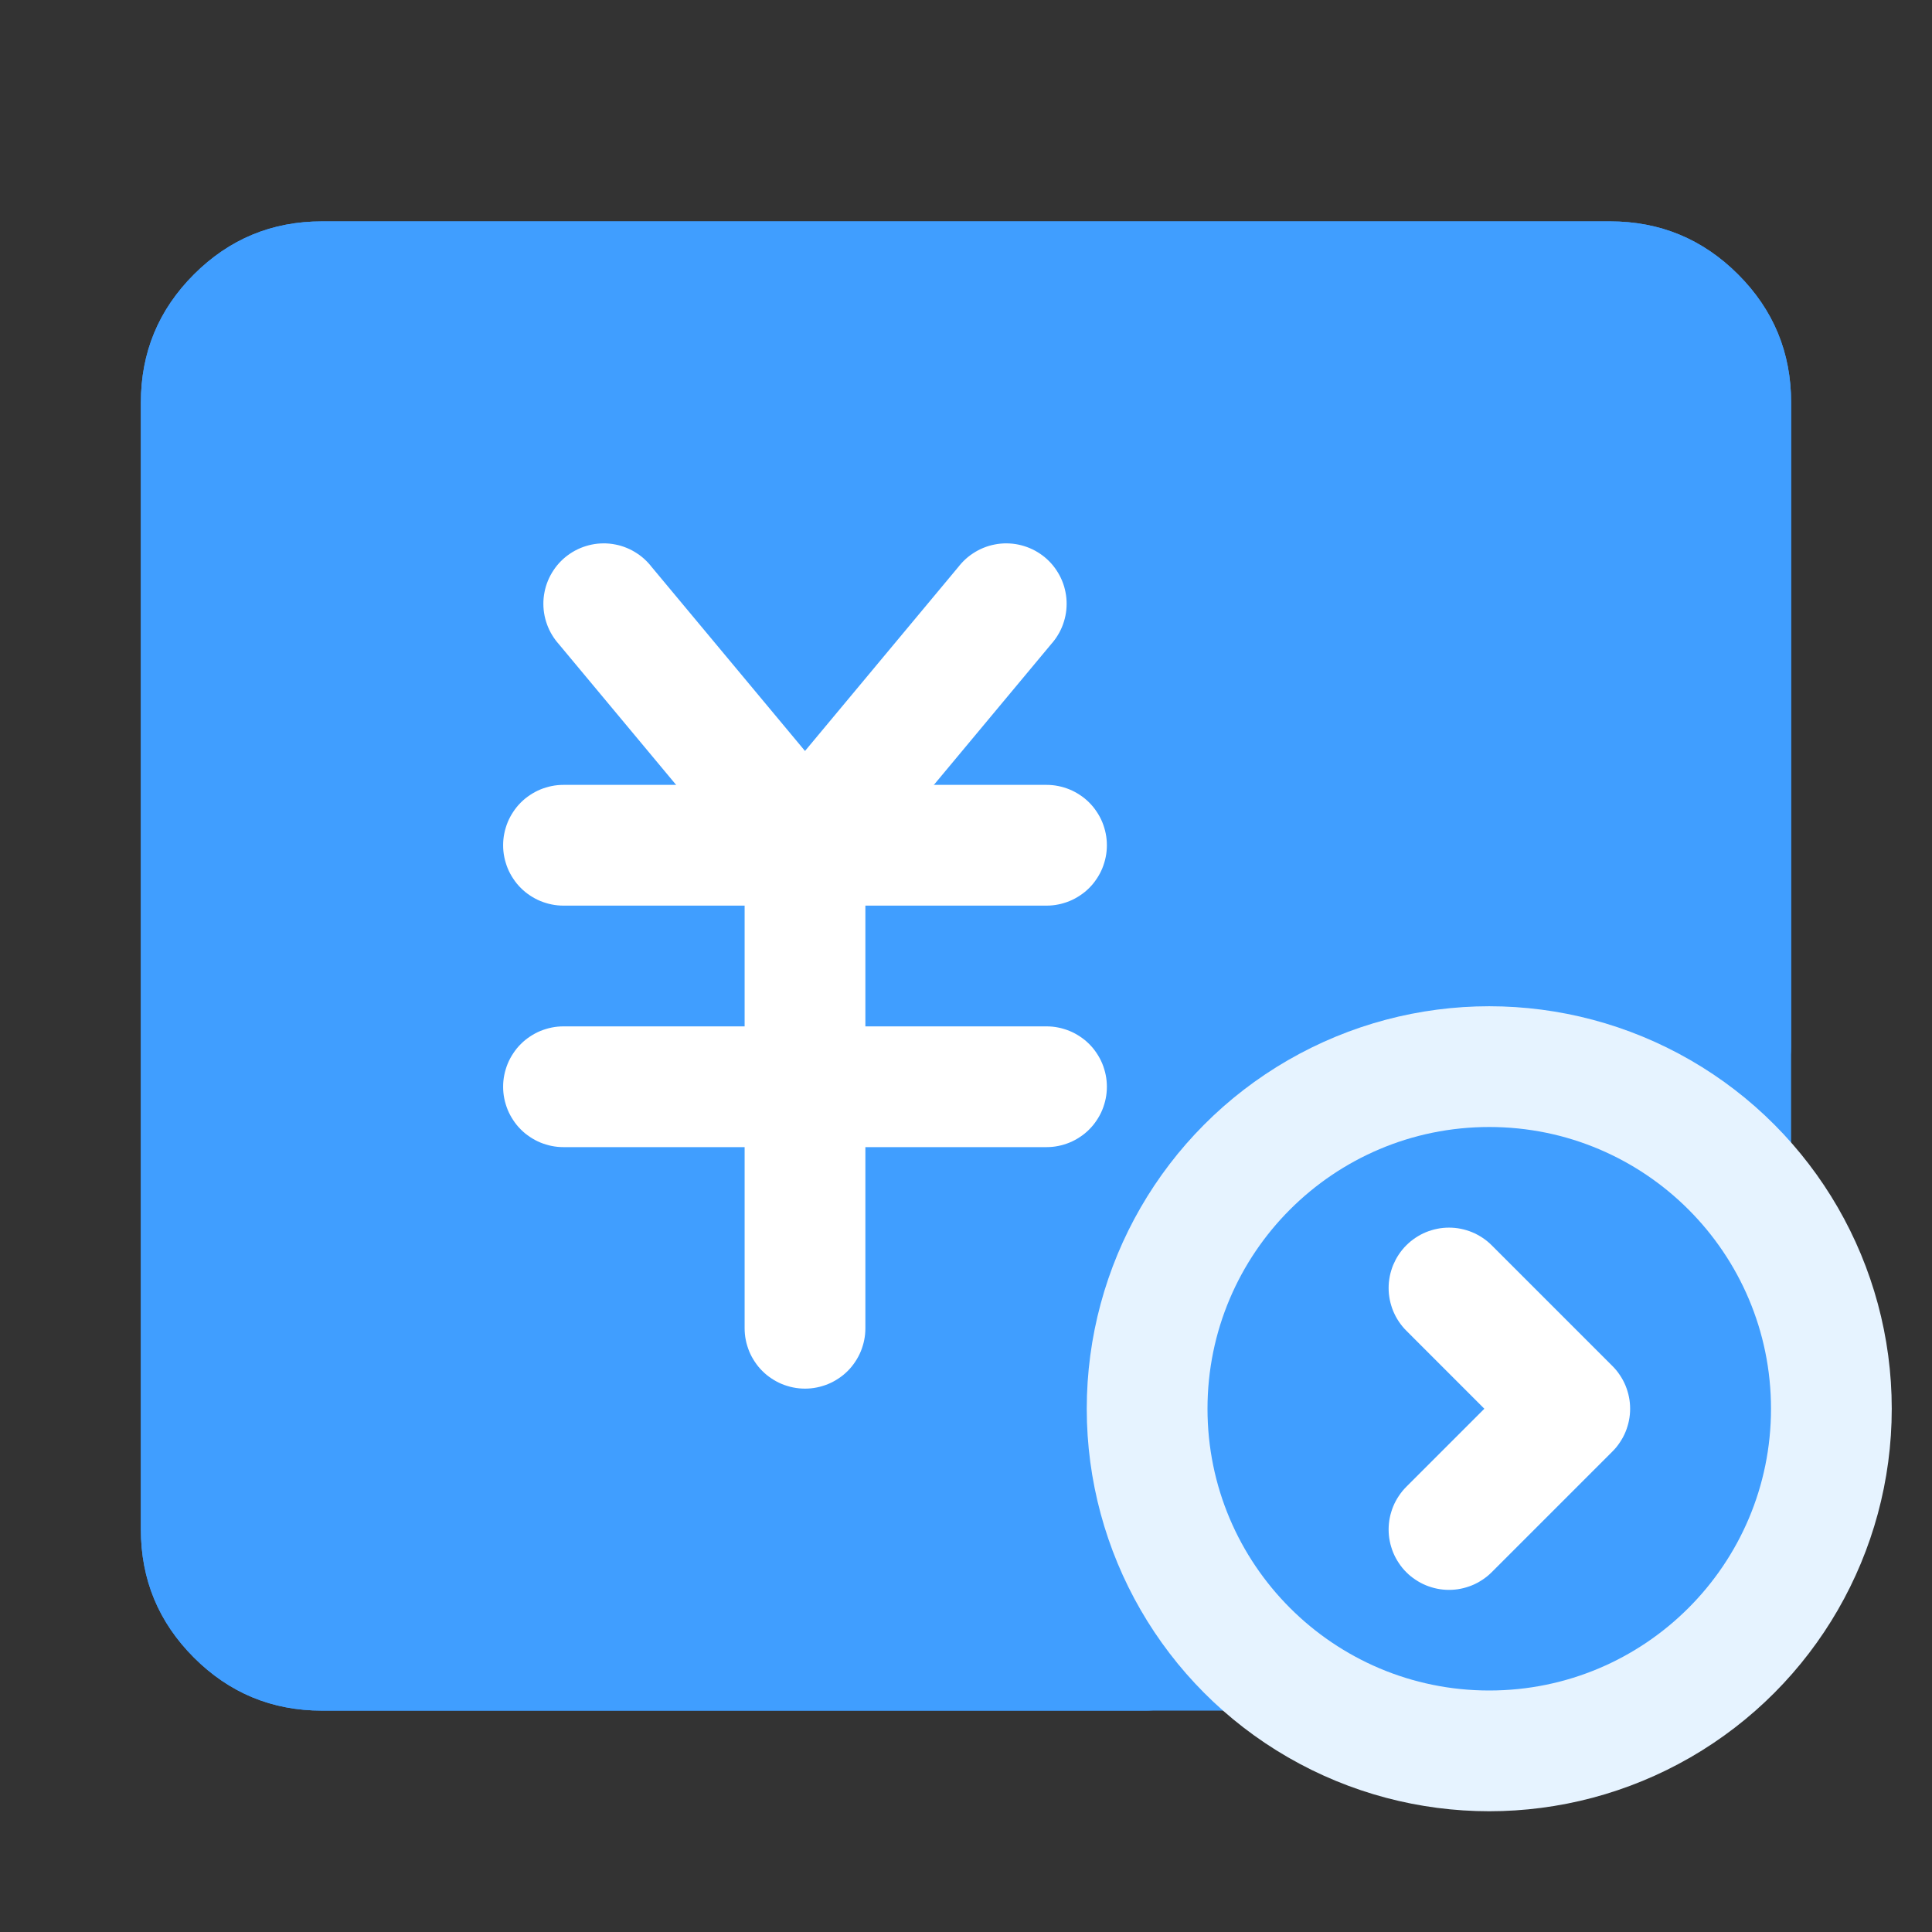 <svg xmlns="http://www.w3.org/2000/svg" xmlns:xlink="http://www.w3.org/1999/xlink" fill="none" version="1.1" width="48" height="48" viewBox="0 0 48 48"><rect x="0" y="0" width="48" height="48" fill="#333333" stroke="none"/><defs><clipPath id="master_svg0_617_31386"><rect x="0" y="0" width="48" height="48" rx="0"/></clipPath></defs><g clip-path="url(#master_svg0_617_31386)"><g><path d="M28.471,42.5L8,42.5Q6.136,42.5,4.818,41.182Q3.5,39.864,3.5,38L3.5,10Q3.5,8.136,4.818,6.818Q6.136,5.5,8,5.5L40,5.5Q41.864,5.5,43.182,6.818Q44.5,8.136,44.5,10L44.5,26Q44.5,26.074,44.493,26.147Q44.486,26.22,44.471,26.293Q44.457,26.365,44.435,26.435Q44.414,26.506,44.386,26.574Q44.358,26.642,44.323,26.707Q44.288,26.772,44.247,26.833Q44.206,26.895,44.16,26.952Q44.113,27.009,44.061,27.061Q44.009,27.113,43.952,27.16Q43.895,27.206,43.833,27.247Q43.772,27.288,43.707,27.323Q43.642,27.358,43.574,27.386Q43.506,27.414,43.435,27.435Q43.365,27.457,43.293,27.471Q43.22,27.486,43.147,27.493Q43.074,27.5,43,27.5Q42.926,27.5,42.853,27.493Q42.78,27.486,42.707,27.471Q42.635,27.457,42.565,27.435Q42.494,27.414,42.426,27.386Q42.358,27.358,42.293,27.323Q42.228,27.288,42.167,27.247Q42.105,27.206,42.048,27.16Q41.991,27.113,41.939,27.061Q41.887,27.009,41.84,26.952Q41.794,26.895,41.753,26.833Q41.712,26.772,41.677,26.707Q41.642,26.642,41.614,26.574Q41.586,26.506,41.565,26.435Q41.543,26.365,41.529,26.293Q41.514,26.22,41.507,26.147Q41.5,26.074,41.5,26L41.5,10Q41.5,9.379,41.061,8.939Q40.621,8.5,40,8.5L8,8.5Q7.379,8.5,6.939,8.939Q6.5,9.379,6.5,10L6.5,38Q6.5,38.621,6.939,39.061Q7.379,39.5,8,39.5L28.471,39.5Q28.544,39.5,28.618,39.507Q28.691,39.514,28.763,39.529Q28.835,39.543,28.906,39.565Q28.977,39.586,29.045,39.614Q29.113,39.642,29.178,39.677Q29.243,39.712,29.304,39.753Q29.365,39.794,29.422,39.84Q29.479,39.887,29.531,39.939Q29.583,39.991,29.63,40.048Q29.677,40.105,29.718,40.167Q29.759,40.228,29.794,40.293Q29.828,40.358,29.856,40.426Q29.885,40.494,29.906,40.565Q29.927,40.635,29.942,40.707Q29.956,40.78,29.963,40.853Q29.971,40.926,29.971,41Q29.971,41.074,29.963,41.147Q29.956,41.22,29.942,41.293Q29.927,41.365,29.906,41.435Q29.885,41.506,29.856,41.574Q29.828,41.642,29.794,41.707Q29.759,41.772,29.718,41.833Q29.677,41.895,29.63,41.952Q29.583,42.009,29.531,42.061Q29.479,42.113,29.422,42.16Q29.365,42.206,29.304,42.247Q29.243,42.288,29.178,42.323Q29.113,42.358,29.045,42.386Q28.977,42.414,28.906,42.435Q28.835,42.457,28.763,42.471Q28.691,42.486,28.618,42.493Q28.544,42.5,28.471,42.5ZM29.971,41Q29.971,41.074,29.963,41.147Q29.956,41.22,29.942,41.293Q29.927,41.365,29.906,41.435Q29.885,41.506,29.856,41.574Q29.828,41.642,29.794,41.707Q29.759,41.772,29.718,41.833Q29.677,41.895,29.63,41.952Q29.583,42.009,29.531,42.061Q29.479,42.113,29.422,42.16Q29.365,42.206,29.304,42.247Q29.243,42.288,29.178,42.323Q29.113,42.358,29.045,42.386Q28.977,42.414,28.906,42.435Q28.835,42.457,28.763,42.471Q28.691,42.486,28.618,42.493Q28.544,42.5,28.471,42.5Q28.397,42.5,28.324,42.493Q28.25,42.486,28.178,42.471Q28.106,42.457,28.035,42.435Q27.965,42.414,27.897,42.386Q27.828,42.358,27.764,42.323Q27.698,42.288,27.637,42.247Q27.576,42.206,27.519,42.16Q27.462,42.113,27.41,42.061Q27.358,42.009,27.311,41.952Q27.264,41.895,27.223,41.833Q27.183,41.772,27.148,41.707Q27.113,41.642,27.085,41.574Q27.057,41.506,27.035,41.435Q27.014,41.365,26.999,41.293Q26.985,41.22,26.978,41.147Q26.971,41.074,26.971,41Q26.971,40.926,26.978,40.853Q26.985,40.78,26.999,40.707Q27.014,40.635,27.035,40.565Q27.057,40.494,27.085,40.426Q27.113,40.358,27.148,40.293Q27.183,40.228,27.223,40.167Q27.264,40.105,27.311,40.048Q27.358,39.991,27.41,39.939Q27.462,39.887,27.519,39.84Q27.576,39.794,27.637,39.753Q27.698,39.712,27.764,39.677Q27.828,39.642,27.897,39.614Q27.965,39.586,28.035,39.565Q28.106,39.543,28.178,39.529Q28.25,39.514,28.324,39.507Q28.397,39.5,28.471,39.5Q28.544,39.5,28.618,39.507Q28.691,39.514,28.763,39.529Q28.835,39.543,28.906,39.565Q28.977,39.586,29.045,39.614Q29.113,39.642,29.178,39.677Q29.243,39.712,29.304,39.753Q29.365,39.794,29.422,39.84Q29.479,39.887,29.531,39.939Q29.583,39.991,29.63,40.048Q29.677,40.105,29.718,40.167Q29.759,40.228,29.794,40.293Q29.828,40.358,29.856,40.426Q29.885,40.494,29.906,40.565Q29.927,40.635,29.942,40.707Q29.956,40.78,29.963,40.853Q29.971,40.926,29.971,41ZM44.5,26Q44.5,26.074,44.493,26.147Q44.486,26.22,44.471,26.293Q44.457,26.365,44.435,26.435Q44.414,26.506,44.386,26.574Q44.358,26.642,44.323,26.707Q44.288,26.772,44.247,26.833Q44.206,26.895,44.16,26.952Q44.113,27.009,44.061,27.061Q44.009,27.113,43.952,27.16Q43.895,27.206,43.833,27.247Q43.772,27.288,43.707,27.323Q43.642,27.358,43.574,27.386Q43.506,27.414,43.435,27.435Q43.365,27.457,43.293,27.471Q43.22,27.486,43.147,27.493Q43.074,27.5,43,27.5Q42.926,27.5,42.853,27.493Q42.78,27.486,42.707,27.471Q42.635,27.457,42.565,27.435Q42.494,27.414,42.426,27.386Q42.358,27.358,42.293,27.323Q42.228,27.288,42.167,27.247Q42.105,27.206,42.048,27.16Q41.991,27.113,41.939,27.061Q41.887,27.009,41.84,26.952Q41.794,26.895,41.753,26.833Q41.712,26.772,41.677,26.707Q41.642,26.642,41.614,26.574Q41.586,26.506,41.565,26.435Q41.543,26.365,41.529,26.293Q41.514,26.22,41.507,26.147Q41.5,26.074,41.5,26Q41.5,25.926,41.507,25.853Q41.514,25.78,41.529,25.707Q41.543,25.635,41.565,25.565Q41.586,25.494,41.614,25.426Q41.642,25.358,41.677,25.293Q41.712,25.228,41.753,25.167Q41.794,25.105,41.84,25.048Q41.887,24.991,41.939,24.939Q41.991,24.887,42.048,24.84Q42.105,24.794,42.167,24.753Q42.228,24.712,42.293,24.677Q42.358,24.642,42.426,24.614Q42.494,24.586,42.565,24.565Q42.635,24.543,42.707,24.529Q42.78,24.514,42.853,24.507Q42.926,24.5,43,24.5Q43.074,24.5,43.147,24.507Q43.22,24.514,43.293,24.529Q43.365,24.543,43.435,24.565Q43.506,24.586,43.574,24.614Q43.642,24.642,43.707,24.677Q43.772,24.712,43.833,24.753Q43.895,24.794,43.952,24.84Q44.009,24.887,44.061,24.939Q44.113,24.991,44.16,25.048Q44.206,25.105,44.247,25.167Q44.288,25.228,44.323,25.293Q44.358,25.358,44.386,25.426Q44.414,25.494,44.435,25.565Q44.457,25.635,44.471,25.707Q44.486,25.78,44.493,25.853Q44.5,25.926,44.5,26Z" fill="#409EFF" fill-opacity="1"/></g><g><path d="M43,31L43,10C43,8.343,41.657,7,40,7L8,7C6.343,7,5,8.343,5,10L5,38C5,39.657,6.343,41,8,41L33.471,41" fill="#409EFF" fill-opacity="1"/><path d="M33.471,42.5L8,42.5Q6.136,42.5,4.818,41.182Q3.5,39.864,3.5,38L3.5,10Q3.5,8.136,4.818,6.818Q6.136,5.5,8,5.5L40,5.5Q41.864,5.5,43.182,6.818Q44.5,8.136,44.5,10L44.5,31Q44.5,31.074,44.493,31.147Q44.486,31.22,44.471,31.293Q44.457,31.365,44.435,31.435Q44.414,31.506,44.386,31.574Q44.358,31.642,44.323,31.707Q44.288,31.772,44.247,31.833Q44.206,31.895,44.16,31.952Q44.113,32.009,44.061,32.061Q44.009,32.113,43.952,32.16Q43.895,32.206,43.833,32.247Q43.772,32.288,43.707,32.323Q43.642,32.358,43.574,32.386Q43.506,32.414,43.435,32.435Q43.365,32.457,43.293,32.471Q43.22,32.486,43.147,32.493Q43.074,32.5,43,32.5Q42.926,32.5,42.853,32.493Q42.78,32.486,42.707,32.471Q42.635,32.457,42.565,32.435Q42.494,32.414,42.426,32.386Q42.358,32.358,42.293,32.323Q42.228,32.288,42.167,32.247Q42.105,32.206,42.048,32.16Q41.991,32.113,41.939,32.061Q41.887,32.009,41.84,31.952Q41.794,31.895,41.753,31.833Q41.712,31.772,41.677,31.707Q41.642,31.642,41.614,31.574Q41.586,31.506,41.565,31.435Q41.543,31.365,41.529,31.293Q41.514,31.22,41.507,31.147Q41.5,31.074,41.5,31L41.5,10Q41.5,9.379,41.061,8.939Q40.621,8.5,40,8.5L8,8.5Q7.379,8.5,6.939,8.939Q6.5,9.379,6.5,10L6.5,38Q6.5,38.621,6.939,39.061Q7.379,39.5,8,39.5L33.471,39.5Q33.544,39.5,33.618,39.507Q33.691,39.514,33.763,39.529Q33.835,39.543,33.906,39.565Q33.977,39.586,34.045,39.614Q34.113,39.642,34.178,39.677Q34.243,39.712,34.304,39.753Q34.365,39.794,34.422,39.84Q34.479,39.887,34.531,39.939Q34.583,39.991,34.63,40.048Q34.677,40.105,34.718,40.167Q34.759,40.228,34.794,40.293Q34.828,40.358,34.856,40.426Q34.885,40.494,34.906,40.565Q34.927,40.635,34.942,40.707Q34.956,40.78,34.963,40.853Q34.971,40.926,34.971,41Q34.971,41.074,34.963,41.147Q34.956,41.22,34.942,41.293Q34.927,41.365,34.906,41.435Q34.885,41.506,34.856,41.574Q34.828,41.642,34.794,41.707Q34.759,41.772,34.718,41.833Q34.677,41.895,34.63,41.952Q34.583,42.009,34.531,42.061Q34.479,42.113,34.422,42.16Q34.365,42.206,34.304,42.247Q34.243,42.288,34.178,42.323Q34.113,42.358,34.045,42.386Q33.977,42.414,33.906,42.435Q33.835,42.457,33.763,42.471Q33.691,42.486,33.618,42.493Q33.544,42.5,33.471,42.5ZM34.971,41Q34.971,41.074,34.963,41.147Q34.956,41.22,34.942,41.293Q34.927,41.365,34.906,41.435Q34.885,41.506,34.856,41.574Q34.828,41.642,34.794,41.707Q34.759,41.772,34.718,41.833Q34.677,41.895,34.63,41.952Q34.583,42.009,34.531,42.061Q34.479,42.113,34.422,42.16Q34.365,42.206,34.304,42.247Q34.243,42.288,34.178,42.323Q34.113,42.358,34.045,42.386Q33.977,42.414,33.906,42.435Q33.835,42.457,33.763,42.471Q33.691,42.486,33.618,42.493Q33.544,42.5,33.471,42.5Q33.397,42.5,33.324,42.493Q33.25,42.486,33.178,42.471Q33.106,42.457,33.035,42.435Q32.965,42.414,32.897,42.386Q32.828,42.358,32.764,42.323Q32.698,42.288,32.637,42.247Q32.576,42.206,32.519,42.16Q32.462,42.113,32.41,42.061Q32.358,42.009,32.311,41.952Q32.264,41.895,32.223,41.833Q32.183,41.772,32.148,41.707Q32.113,41.642,32.085,41.574Q32.057,41.506,32.035,41.435Q32.014,41.365,31.999,41.293Q31.985,41.22,31.978,41.147Q31.971,41.074,31.971,41Q31.971,40.926,31.978,40.853Q31.985,40.78,31.999,40.707Q32.014,40.635,32.035,40.565Q32.057,40.494,32.085,40.426Q32.113,40.358,32.148,40.293Q32.183,40.228,32.223,40.167Q32.264,40.105,32.311,40.048Q32.358,39.991,32.41,39.939Q32.462,39.887,32.519,39.84Q32.576,39.794,32.637,39.753Q32.698,39.712,32.764,39.677Q32.828,39.642,32.897,39.614Q32.965,39.586,33.035,39.565Q33.106,39.543,33.178,39.529Q33.25,39.514,33.324,39.507Q33.397,39.5,33.471,39.5Q33.544,39.5,33.618,39.507Q33.691,39.514,33.763,39.529Q33.835,39.543,33.906,39.565Q33.977,39.586,34.045,39.614Q34.113,39.642,34.178,39.677Q34.243,39.712,34.304,39.753Q34.365,39.794,34.422,39.84Q34.479,39.887,34.531,39.939Q34.583,39.991,34.63,40.048Q34.677,40.105,34.718,40.167Q34.759,40.228,34.794,40.293Q34.828,40.358,34.856,40.426Q34.885,40.494,34.906,40.565Q34.927,40.635,34.942,40.707Q34.956,40.78,34.963,40.853Q34.971,40.926,34.971,41ZM44.5,31Q44.5,31.074,44.493,31.147Q44.486,31.22,44.471,31.293Q44.457,31.365,44.435,31.435Q44.414,31.506,44.386,31.574Q44.358,31.642,44.323,31.707Q44.288,31.772,44.247,31.833Q44.206,31.895,44.16,31.952Q44.113,32.009,44.061,32.061Q44.009,32.113,43.952,32.16Q43.895,32.206,43.833,32.247Q43.772,32.288,43.707,32.323Q43.642,32.358,43.574,32.386Q43.506,32.414,43.435,32.435Q43.365,32.457,43.293,32.471Q43.22,32.486,43.147,32.493Q43.074,32.5,43,32.5Q42.926,32.5,42.853,32.493Q42.78,32.486,42.707,32.471Q42.635,32.457,42.565,32.435Q42.494,32.414,42.426,32.386Q42.358,32.358,42.293,32.323Q42.228,32.288,42.167,32.247Q42.105,32.206,42.048,32.16Q41.991,32.113,41.939,32.061Q41.887,32.009,41.84,31.952Q41.794,31.895,41.753,31.833Q41.712,31.772,41.677,31.707Q41.642,31.642,41.614,31.574Q41.586,31.506,41.565,31.435Q41.543,31.365,41.529,31.293Q41.514,31.22,41.507,31.147Q41.5,31.074,41.5,31Q41.5,30.926,41.507,30.853Q41.514,30.78,41.529,30.707Q41.543,30.635,41.565,30.565Q41.586,30.494,41.614,30.426Q41.642,30.358,41.677,30.293Q41.712,30.228,41.753,30.167Q41.794,30.105,41.84,30.048Q41.887,29.991,41.939,29.939Q41.991,29.887,42.048,29.84Q42.105,29.794,42.167,29.753Q42.228,29.712,42.293,29.677Q42.358,29.642,42.426,29.614Q42.494,29.586,42.565,29.565Q42.635,29.543,42.707,29.529Q42.78,29.514,42.853,29.507Q42.926,29.5,43,29.5Q43.074,29.5,43.147,29.507Q43.22,29.514,43.293,29.529Q43.365,29.543,43.435,29.565Q43.506,29.586,43.574,29.614Q43.642,29.642,43.707,29.677Q43.772,29.712,43.833,29.753Q43.895,29.794,43.952,29.84Q44.009,29.887,44.061,29.939Q44.113,29.991,44.16,30.048Q44.206,30.105,44.247,30.167Q44.288,30.228,44.323,30.293Q44.358,30.358,44.386,30.426Q44.414,30.494,44.435,30.565Q44.457,30.635,44.471,30.707Q44.486,30.78,44.493,30.853Q44.5,30.926,44.5,31Z" fill="#409EFF" fill-opacity="1"/></g><g><path d="M26.152,15.96L21.152,21.96Q21.105,22.017,21.053,22.069Q21,22.12,20.943,22.167Q20.886,22.213,20.824,22.253Q20.762,22.294,20.697,22.328Q20.632,22.362,20.564,22.39Q20.495,22.418,20.425,22.439Q20.354,22.459,20.282,22.473Q20.209,22.487,20.136,22.494Q20.062,22.501,19.989,22.5Q19.915,22.499,19.842,22.492Q19.768,22.484,19.696,22.469Q19.624,22.454,19.554,22.432Q19.483,22.41,19.416,22.381Q19.348,22.353,19.283,22.318Q19.218,22.282,19.157,22.241Q19.096,22.2,19.04,22.152Q18.935,22.065,18.848,21.96L13.848,15.96Q13.8,15.904,13.759,15.843Q13.718,15.782,13.682,15.717Q13.647,15.652,13.619,15.584Q13.59,15.517,13.568,15.446Q13.546,15.376,13.531,15.304Q13.516,15.232,13.508,15.158Q13.501,15.085,13.5,15.011Q13.499,14.938,13.506,14.864Q13.513,14.791,13.527,14.718Q13.54,14.646,13.561,14.575Q13.582,14.505,13.61,14.436Q13.638,14.368,13.672,14.303Q13.706,14.238,13.747,14.176Q13.787,14.114,13.833,14.057Q13.88,14,13.931,13.947Q13.983,13.895,14.04,13.848Q14.096,13.8,14.157,13.759Q14.218,13.718,14.283,13.682Q14.348,13.647,14.416,13.619Q14.483,13.59,14.554,13.568Q14.624,13.546,14.696,13.531Q14.768,13.516,14.842,13.508Q14.915,13.501,14.989,13.5Q15.062,13.499,15.136,13.506Q15.209,13.513,15.282,13.527Q15.354,13.54,15.425,13.561Q15.495,13.582,15.564,13.61Q15.632,13.638,15.697,13.672Q15.762,13.706,15.824,13.747Q15.886,13.787,15.943,13.833Q16,13.88,16.053,13.931Q16.105,13.983,16.152,14.04L21.152,20.04L20,21L18.848,20.04L23.848,14.04Q23.895,13.983,23.947,13.931Q24,13.88,24.057,13.833Q24.114,13.787,24.176,13.747Q24.238,13.706,24.303,13.672Q24.368,13.638,24.436,13.61Q24.505,13.582,24.575,13.561Q24.646,13.54,24.718,13.527Q24.791,13.513,24.864,13.506Q24.938,13.499,25.011,13.5Q25.085,13.501,25.158,13.508Q25.232,13.516,25.304,13.531Q25.376,13.546,25.446,13.568Q25.517,13.59,25.584,13.619Q25.652,13.647,25.717,13.682Q25.782,13.718,25.843,13.759Q25.904,13.8,25.96,13.848Q26.017,13.895,26.069,13.947Q26.12,14,26.167,14.057Q26.213,14.114,26.253,14.176Q26.294,14.238,26.328,14.303Q26.362,14.368,26.39,14.436Q26.418,14.505,26.439,14.575Q26.459,14.646,26.473,14.718Q26.487,14.791,26.494,14.864Q26.501,14.938,26.5,15.011Q26.499,15.085,26.492,15.158Q26.484,15.232,26.469,15.304Q26.454,15.376,26.432,15.446Q26.41,15.517,26.382,15.584Q26.353,15.652,26.318,15.717Q26.282,15.782,26.241,15.843Q26.2,15.904,26.152,15.96ZM26.5,15Q26.5,15.074,26.493,15.147Q26.486,15.22,26.471,15.293Q26.457,15.365,26.435,15.435Q26.414,15.506,26.386,15.574Q26.358,15.642,26.323,15.707Q26.288,15.772,26.247,15.833Q26.206,15.895,26.16,15.952Q26.113,16.009,26.061,16.061Q26.009,16.113,25.952,16.16Q25.895,16.206,25.833,16.247Q25.772,16.288,25.707,16.323Q25.642,16.358,25.574,16.386Q25.506,16.414,25.435,16.435Q25.365,16.457,25.293,16.471Q25.22,16.486,25.147,16.493Q25.074,16.5,25,16.5Q24.926,16.5,24.853,16.493Q24.78,16.486,24.707,16.471Q24.635,16.457,24.565,16.435Q24.494,16.414,24.426,16.386Q24.358,16.358,24.293,16.323Q24.228,16.288,24.167,16.247Q24.105,16.206,24.048,16.16Q23.991,16.113,23.939,16.061Q23.887,16.009,23.84,15.952Q23.794,15.895,23.753,15.833Q23.712,15.772,23.677,15.707Q23.642,15.642,23.614,15.574Q23.586,15.506,23.565,15.435Q23.543,15.365,23.529,15.293Q23.514,15.22,23.507,15.147Q23.5,15.074,23.5,15Q23.5,14.926,23.507,14.853Q23.514,14.78,23.529,14.707Q23.543,14.635,23.565,14.565Q23.586,14.494,23.614,14.426Q23.642,14.358,23.677,14.293Q23.712,14.228,23.753,14.167Q23.794,14.105,23.84,14.048Q23.887,13.991,23.939,13.939Q23.991,13.887,24.048,13.84Q24.105,13.794,24.167,13.753Q24.228,13.712,24.293,13.677Q24.358,13.642,24.426,13.614Q24.494,13.586,24.565,13.565Q24.635,13.543,24.707,13.529Q24.78,13.514,24.853,13.507Q24.926,13.5,25,13.5Q25.074,13.5,25.147,13.507Q25.22,13.514,25.293,13.529Q25.365,13.543,25.435,13.565Q25.506,13.586,25.574,13.614Q25.642,13.642,25.707,13.677Q25.772,13.712,25.833,13.753Q25.895,13.794,25.952,13.84Q26.009,13.887,26.061,13.939Q26.113,13.991,26.16,14.048Q26.206,14.105,26.247,14.167Q26.288,14.228,26.323,14.293Q26.358,14.358,26.386,14.426Q26.414,14.494,26.435,14.565Q26.457,14.635,26.471,14.707Q26.486,14.78,26.493,14.853Q26.5,14.926,26.5,15ZM16.5,15Q16.5,15.074,16.493,15.147Q16.486,15.22,16.471,15.293Q16.457,15.365,16.435,15.435Q16.414,15.506,16.386,15.574Q16.358,15.642,16.323,15.707Q16.288,15.772,16.247,15.833Q16.206,15.895,16.16,15.952Q16.113,16.009,16.061,16.061Q16.009,16.113,15.952,16.16Q15.895,16.206,15.833,16.247Q15.772,16.288,15.707,16.323Q15.642,16.358,15.574,16.386Q15.506,16.414,15.435,16.435Q15.365,16.457,15.293,16.471Q15.22,16.486,15.147,16.493Q15.074,16.5,15,16.5Q14.926,16.5,14.853,16.493Q14.78,16.486,14.707,16.471Q14.635,16.457,14.565,16.435Q14.494,16.414,14.426,16.386Q14.358,16.358,14.293,16.323Q14.228,16.288,14.167,16.247Q14.105,16.206,14.048,16.16Q13.991,16.113,13.939,16.061Q13.887,16.009,13.84,15.952Q13.794,15.895,13.753,15.833Q13.712,15.772,13.677,15.707Q13.642,15.642,13.614,15.574Q13.586,15.506,13.565,15.435Q13.543,15.365,13.529,15.293Q13.514,15.22,13.507,15.147Q13.5,15.074,13.5,15Q13.5,14.926,13.507,14.853Q13.514,14.78,13.529,14.707Q13.543,14.635,13.565,14.565Q13.586,14.494,13.614,14.426Q13.642,14.358,13.677,14.293Q13.712,14.228,13.753,14.167Q13.794,14.105,13.84,14.048Q13.887,13.991,13.939,13.939Q13.991,13.887,14.048,13.84Q14.105,13.794,14.167,13.753Q14.228,13.712,14.293,13.677Q14.358,13.642,14.426,13.614Q14.494,13.586,14.565,13.565Q14.635,13.543,14.707,13.529Q14.78,13.514,14.853,13.507Q14.926,13.5,15,13.5Q15.074,13.5,15.147,13.507Q15.22,13.514,15.293,13.529Q15.365,13.543,15.435,13.565Q15.506,13.586,15.574,13.614Q15.642,13.642,15.707,13.677Q15.772,13.712,15.833,13.753Q15.895,13.794,15.952,13.84Q16.009,13.887,16.061,13.939Q16.113,13.991,16.16,14.048Q16.206,14.105,16.247,14.167Q16.288,14.228,16.323,14.293Q16.358,14.358,16.386,14.426Q16.414,14.494,16.435,14.565Q16.457,14.635,16.471,14.707Q16.486,14.78,16.493,14.853Q16.5,14.926,16.5,15Z" fill="#FFFFFF" fill-opacity="1"/></g><g><path d="M26,28.5L14,28.5Q13.926,28.5,13.853,28.493Q13.78,28.486,13.707,28.471Q13.635,28.457,13.565,28.435Q13.494,28.414,13.426,28.386Q13.358,28.358,13.293,28.323Q13.228,28.288,13.167,28.247Q13.105,28.206,13.048,28.16Q12.991,28.113,12.939,28.061Q12.887,28.009,12.84,27.952Q12.794,27.895,12.753,27.833Q12.712,27.772,12.677,27.707Q12.642,27.642,12.614,27.574Q12.586,27.506,12.565,27.435Q12.543,27.365,12.529,27.293Q12.514,27.22,12.507,27.147Q12.5,27.074,12.5,27Q12.5,26.926,12.507,26.853Q12.514,26.78,12.529,26.707Q12.543,26.635,12.565,26.565Q12.586,26.494,12.614,26.426Q12.642,26.358,12.677,26.293Q12.712,26.228,12.753,26.167Q12.794,26.105,12.84,26.048Q12.887,25.991,12.939,25.939Q12.991,25.887,13.048,25.84Q13.105,25.794,13.167,25.753Q13.228,25.712,13.293,25.677Q13.358,25.642,13.426,25.614Q13.494,25.586,13.565,25.565Q13.635,25.543,13.707,25.529Q13.78,25.514,13.853,25.507Q13.926,25.5,14,25.5L26,25.5Q26.074,25.5,26.147,25.507Q26.22,25.514,26.293,25.529Q26.365,25.543,26.435,25.565Q26.506,25.586,26.574,25.614Q26.642,25.642,26.707,25.677Q26.772,25.712,26.833,25.753Q26.895,25.794,26.952,25.84Q27.009,25.887,27.061,25.939Q27.113,25.991,27.16,26.048Q27.206,26.105,27.247,26.167Q27.288,26.228,27.323,26.293Q27.358,26.358,27.386,26.426Q27.414,26.494,27.435,26.565Q27.457,26.635,27.471,26.707Q27.486,26.78,27.493,26.853Q27.5,26.926,27.5,27Q27.5,27.074,27.493,27.147Q27.486,27.22,27.471,27.293Q27.457,27.365,27.435,27.435Q27.414,27.506,27.386,27.574Q27.358,27.642,27.323,27.707Q27.288,27.772,27.247,27.833Q27.206,27.895,27.16,27.952Q27.113,28.009,27.061,28.061Q27.009,28.113,26.952,28.16Q26.895,28.206,26.833,28.247Q26.772,28.288,26.707,28.323Q26.642,28.358,26.574,28.386Q26.506,28.414,26.435,28.435Q26.365,28.457,26.293,28.471Q26.22,28.486,26.147,28.493Q26.074,28.5,26,28.5ZM27.5,27Q27.5,27.074,27.493,27.147Q27.486,27.22,27.471,27.293Q27.457,27.365,27.435,27.435Q27.414,27.506,27.386,27.574Q27.358,27.642,27.323,27.707Q27.288,27.772,27.247,27.833Q27.206,27.895,27.16,27.952Q27.113,28.009,27.061,28.061Q27.009,28.113,26.952,28.16Q26.895,28.206,26.833,28.247Q26.772,28.288,26.707,28.323Q26.642,28.358,26.574,28.386Q26.506,28.414,26.435,28.435Q26.365,28.457,26.293,28.471Q26.22,28.486,26.147,28.493Q26.074,28.5,26,28.5Q25.926,28.5,25.853,28.493Q25.78,28.486,25.707,28.471Q25.635,28.457,25.565,28.435Q25.494,28.414,25.426,28.386Q25.358,28.358,25.293,28.323Q25.228,28.288,25.167,28.247Q25.105,28.206,25.048,28.16Q24.991,28.113,24.939,28.061Q24.887,28.009,24.84,27.952Q24.794,27.895,24.753,27.833Q24.712,27.772,24.677,27.707Q24.642,27.642,24.614,27.574Q24.586,27.506,24.565,27.435Q24.543,27.365,24.529,27.293Q24.514,27.22,24.507,27.147Q24.5,27.074,24.5,27Q24.5,26.926,24.507,26.853Q24.514,26.78,24.529,26.707Q24.543,26.635,24.565,26.565Q24.586,26.494,24.614,26.426Q24.642,26.358,24.677,26.293Q24.712,26.228,24.753,26.167Q24.794,26.105,24.84,26.048Q24.887,25.991,24.939,25.939Q24.991,25.887,25.048,25.84Q25.105,25.794,25.167,25.753Q25.228,25.712,25.293,25.677Q25.358,25.642,25.426,25.614Q25.494,25.586,25.565,25.565Q25.635,25.543,25.707,25.529Q25.78,25.514,25.853,25.507Q25.926,25.5,26,25.5Q26.074,25.5,26.147,25.507Q26.22,25.514,26.293,25.529Q26.365,25.543,26.435,25.565Q26.506,25.586,26.574,25.614Q26.642,25.642,26.707,25.677Q26.772,25.712,26.833,25.753Q26.895,25.794,26.952,25.84Q27.009,25.887,27.061,25.939Q27.113,25.991,27.16,26.048Q27.206,26.105,27.247,26.167Q27.288,26.228,27.323,26.293Q27.358,26.358,27.386,26.426Q27.414,26.494,27.435,26.565Q27.457,26.635,27.471,26.707Q27.486,26.78,27.493,26.853Q27.5,26.926,27.5,27ZM15.5,27Q15.5,27.074,15.493,27.147Q15.486,27.22,15.471,27.293Q15.457,27.365,15.435,27.435Q15.414,27.506,15.386,27.574Q15.358,27.642,15.323,27.707Q15.288,27.772,15.247,27.833Q15.206,27.895,15.16,27.952Q15.113,28.009,15.061,28.061Q15.009,28.113,14.952,28.16Q14.895,28.206,14.833,28.247Q14.772,28.288,14.707,28.323Q14.642,28.358,14.574,28.386Q14.506,28.414,14.435,28.435Q14.365,28.457,14.293,28.471Q14.22,28.486,14.147,28.493Q14.074,28.5,14,28.5Q13.926,28.5,13.853,28.493Q13.78,28.486,13.707,28.471Q13.635,28.457,13.565,28.435Q13.494,28.414,13.426,28.386Q13.358,28.358,13.293,28.323Q13.228,28.288,13.167,28.247Q13.105,28.206,13.048,28.16Q12.991,28.113,12.939,28.061Q12.887,28.009,12.84,27.952Q12.794,27.895,12.753,27.833Q12.712,27.772,12.677,27.707Q12.642,27.642,12.614,27.574Q12.586,27.506,12.565,27.435Q12.543,27.365,12.529,27.293Q12.514,27.22,12.507,27.147Q12.5,27.074,12.5,27Q12.5,26.926,12.507,26.853Q12.514,26.78,12.529,26.707Q12.543,26.635,12.565,26.565Q12.586,26.494,12.614,26.426Q12.642,26.358,12.677,26.293Q12.712,26.228,12.753,26.167Q12.794,26.105,12.84,26.048Q12.887,25.991,12.939,25.939Q12.991,25.887,13.048,25.84Q13.105,25.794,13.167,25.753Q13.228,25.712,13.293,25.677Q13.358,25.642,13.426,25.614Q13.494,25.586,13.565,25.565Q13.635,25.543,13.707,25.529Q13.78,25.514,13.853,25.507Q13.926,25.5,14,25.5Q14.074,25.5,14.147,25.507Q14.22,25.514,14.293,25.529Q14.365,25.543,14.435,25.565Q14.506,25.586,14.574,25.614Q14.642,25.642,14.707,25.677Q14.772,25.712,14.833,25.753Q14.895,25.794,14.952,25.84Q15.009,25.887,15.061,25.939Q15.113,25.991,15.16,26.048Q15.206,26.105,15.247,26.167Q15.288,26.228,15.323,26.293Q15.358,26.358,15.386,26.426Q15.414,26.494,15.435,26.565Q15.457,26.635,15.471,26.707Q15.486,26.78,15.493,26.853Q15.5,26.926,15.5,27Z" fill="#FFFFFF" fill-opacity="1"/></g><g><path d="M26,22.5L14,22.5Q13.926,22.5,13.853,22.493Q13.78,22.486,13.707,22.471Q13.635,22.457,13.565,22.435Q13.494,22.414,13.426,22.386Q13.358,22.358,13.293,22.323Q13.228,22.288,13.167,22.247Q13.105,22.206,13.048,22.16Q12.991,22.113,12.939,22.061Q12.887,22.009,12.84,21.952Q12.794,21.895,12.753,21.833Q12.712,21.772,12.677,21.707Q12.642,21.642,12.614,21.574Q12.586,21.506,12.565,21.435Q12.543,21.365,12.529,21.293Q12.514,21.22,12.507,21.147Q12.5,21.074,12.5,21Q12.5,20.926,12.507,20.853Q12.514,20.78,12.529,20.707Q12.543,20.635,12.565,20.565Q12.586,20.494,12.614,20.426Q12.642,20.358,12.677,20.293Q12.712,20.228,12.753,20.167Q12.794,20.105,12.84,20.048Q12.887,19.991,12.939,19.939Q12.991,19.887,13.048,19.84Q13.105,19.794,13.167,19.753Q13.228,19.712,13.293,19.677Q13.358,19.642,13.426,19.614Q13.494,19.586,13.565,19.565Q13.635,19.543,13.707,19.529Q13.78,19.514,13.853,19.507Q13.926,19.5,14,19.5L26,19.5Q26.074,19.5,26.147,19.507Q26.22,19.514,26.293,19.529Q26.365,19.543,26.435,19.565Q26.506,19.586,26.574,19.614Q26.642,19.642,26.707,19.677Q26.772,19.712,26.833,19.753Q26.895,19.794,26.952,19.84Q27.009,19.887,27.061,19.939Q27.113,19.991,27.16,20.048Q27.206,20.105,27.247,20.167Q27.288,20.228,27.323,20.293Q27.358,20.358,27.386,20.426Q27.414,20.494,27.435,20.565Q27.457,20.635,27.471,20.707Q27.486,20.78,27.493,20.853Q27.5,20.926,27.5,21Q27.5,21.074,27.493,21.147Q27.486,21.22,27.471,21.293Q27.457,21.365,27.435,21.435Q27.414,21.506,27.386,21.574Q27.358,21.642,27.323,21.707Q27.288,21.772,27.247,21.833Q27.206,21.895,27.16,21.952Q27.113,22.009,27.061,22.061Q27.009,22.113,26.952,22.16Q26.895,22.206,26.833,22.247Q26.772,22.288,26.707,22.323Q26.642,22.358,26.574,22.386Q26.506,22.414,26.435,22.435Q26.365,22.457,26.293,22.471Q26.22,22.486,26.147,22.493Q26.074,22.5,26,22.5ZM27.5,21Q27.5,21.074,27.493,21.147Q27.486,21.22,27.471,21.293Q27.457,21.365,27.435,21.435Q27.414,21.506,27.386,21.574Q27.358,21.642,27.323,21.707Q27.288,21.772,27.247,21.833Q27.206,21.895,27.16,21.952Q27.113,22.009,27.061,22.061Q27.009,22.113,26.952,22.16Q26.895,22.206,26.833,22.247Q26.772,22.288,26.707,22.323Q26.642,22.358,26.574,22.386Q26.506,22.414,26.435,22.435Q26.365,22.457,26.293,22.471Q26.22,22.486,26.147,22.493Q26.074,22.5,26,22.5Q25.926,22.5,25.853,22.493Q25.78,22.486,25.707,22.471Q25.635,22.457,25.565,22.435Q25.494,22.414,25.426,22.386Q25.358,22.358,25.293,22.323Q25.228,22.288,25.167,22.247Q25.105,22.206,25.048,22.16Q24.991,22.113,24.939,22.061Q24.887,22.009,24.84,21.952Q24.794,21.895,24.753,21.833Q24.712,21.772,24.677,21.707Q24.642,21.642,24.614,21.574Q24.586,21.506,24.565,21.435Q24.543,21.365,24.529,21.293Q24.514,21.22,24.507,21.147Q24.5,21.074,24.5,21Q24.5,20.926,24.507,20.853Q24.514,20.78,24.529,20.707Q24.543,20.635,24.565,20.565Q24.586,20.494,24.614,20.426Q24.642,20.358,24.677,20.293Q24.712,20.228,24.753,20.167Q24.794,20.105,24.84,20.048Q24.887,19.991,24.939,19.939Q24.991,19.887,25.048,19.84Q25.105,19.794,25.167,19.753Q25.228,19.712,25.293,19.677Q25.358,19.642,25.426,19.614Q25.494,19.586,25.565,19.565Q25.635,19.543,25.707,19.529Q25.78,19.514,25.853,19.507Q25.926,19.5,26,19.5Q26.074,19.5,26.147,19.507Q26.22,19.514,26.293,19.529Q26.365,19.543,26.435,19.565Q26.506,19.586,26.574,19.614Q26.642,19.642,26.707,19.677Q26.772,19.712,26.833,19.753Q26.895,19.794,26.952,19.84Q27.009,19.887,27.061,19.939Q27.113,19.991,27.16,20.048Q27.206,20.105,27.247,20.167Q27.288,20.228,27.323,20.293Q27.358,20.358,27.386,20.426Q27.414,20.494,27.435,20.565Q27.457,20.635,27.471,20.707Q27.486,20.78,27.493,20.853Q27.5,20.926,27.5,21ZM15.5,21Q15.5,21.074,15.493,21.147Q15.486,21.22,15.471,21.293Q15.457,21.365,15.435,21.435Q15.414,21.506,15.386,21.574Q15.358,21.642,15.323,21.707Q15.288,21.772,15.247,21.833Q15.206,21.895,15.16,21.952Q15.113,22.009,15.061,22.061Q15.009,22.113,14.952,22.16Q14.895,22.206,14.833,22.247Q14.772,22.288,14.707,22.323Q14.642,22.358,14.574,22.386Q14.506,22.414,14.435,22.435Q14.365,22.457,14.293,22.471Q14.22,22.486,14.147,22.493Q14.074,22.5,14,22.5Q13.926,22.5,13.853,22.493Q13.78,22.486,13.707,22.471Q13.635,22.457,13.565,22.435Q13.494,22.414,13.426,22.386Q13.358,22.358,13.293,22.323Q13.228,22.288,13.167,22.247Q13.105,22.206,13.048,22.16Q12.991,22.113,12.939,22.061Q12.887,22.009,12.84,21.952Q12.794,21.895,12.753,21.833Q12.712,21.772,12.677,21.707Q12.642,21.642,12.614,21.574Q12.586,21.506,12.565,21.435Q12.543,21.365,12.529,21.293Q12.514,21.22,12.507,21.147Q12.5,21.074,12.5,21Q12.5,20.926,12.507,20.853Q12.514,20.78,12.529,20.707Q12.543,20.635,12.565,20.565Q12.586,20.494,12.614,20.426Q12.642,20.358,12.677,20.293Q12.712,20.228,12.753,20.167Q12.794,20.105,12.84,20.048Q12.887,19.991,12.939,19.939Q12.991,19.887,13.048,19.84Q13.105,19.794,13.167,19.753Q13.228,19.712,13.293,19.677Q13.358,19.642,13.426,19.614Q13.494,19.586,13.565,19.565Q13.635,19.543,13.707,19.529Q13.78,19.514,13.853,19.507Q13.926,19.5,14,19.5Q14.074,19.5,14.147,19.507Q14.22,19.514,14.293,19.529Q14.365,19.543,14.435,19.565Q14.506,19.586,14.574,19.614Q14.642,19.642,14.707,19.677Q14.772,19.712,14.833,19.753Q14.895,19.794,14.952,19.84Q15.009,19.887,15.061,19.939Q15.113,19.991,15.16,20.048Q15.206,20.105,15.247,20.167Q15.288,20.228,15.323,20.293Q15.358,20.358,15.386,20.426Q15.414,20.494,15.435,20.565Q15.457,20.635,15.471,20.707Q15.486,20.78,15.493,20.853Q15.5,20.926,15.5,21Z" fill="#FFFFFF" fill-opacity="1"/></g><g><path d="M18.5,33L18.5,21Q18.5,20.926,18.507,20.853Q18.514,20.78,18.529,20.707Q18.543,20.635,18.565,20.565Q18.586,20.494,18.614,20.426Q18.642,20.358,18.677,20.293Q18.712,20.228,18.753,20.167Q18.794,20.105,18.84,20.048Q18.887,19.991,18.939,19.939Q18.991,19.887,19.048,19.84Q19.105,19.794,19.167,19.753Q19.228,19.712,19.293,19.677Q19.358,19.642,19.426,19.614Q19.494,19.586,19.565,19.565Q19.635,19.543,19.707,19.529Q19.78,19.514,19.853,19.507Q19.926,19.5,20,19.5Q20.074,19.5,20.147,19.507Q20.22,19.514,20.293,19.529Q20.365,19.543,20.435,19.565Q20.506,19.586,20.574,19.614Q20.642,19.642,20.707,19.677Q20.772,19.712,20.833,19.753Q20.895,19.794,20.952,19.84Q21.009,19.887,21.061,19.939Q21.113,19.991,21.16,20.048Q21.206,20.105,21.247,20.167Q21.288,20.228,21.323,20.293Q21.358,20.358,21.386,20.426Q21.414,20.494,21.435,20.565Q21.457,20.635,21.471,20.707Q21.486,20.78,21.493,20.853Q21.5,20.926,21.5,21L21.5,33Q21.5,33.074,21.493,33.147Q21.486,33.22,21.471,33.293Q21.457,33.365,21.435,33.435Q21.414,33.506,21.386,33.574Q21.358,33.642,21.323,33.707Q21.288,33.772,21.247,33.833Q21.206,33.895,21.16,33.952Q21.113,34.009,21.061,34.061Q21.009,34.113,20.952,34.16Q20.895,34.206,20.833,34.247Q20.772,34.288,20.707,34.323Q20.642,34.358,20.574,34.386Q20.506,34.414,20.435,34.435Q20.365,34.457,20.293,34.471Q20.22,34.486,20.147,34.493Q20.074,34.5,20,34.5Q19.926,34.5,19.853,34.493Q19.78,34.486,19.707,34.471Q19.635,34.457,19.565,34.435Q19.494,34.414,19.426,34.386Q19.358,34.358,19.293,34.323Q19.228,34.288,19.167,34.247Q19.105,34.206,19.048,34.16Q18.991,34.113,18.939,34.061Q18.887,34.009,18.84,33.952Q18.794,33.895,18.753,33.833Q18.712,33.772,18.677,33.707Q18.642,33.642,18.614,33.574Q18.586,33.506,18.565,33.435Q18.543,33.365,18.529,33.293Q18.514,33.22,18.507,33.147Q18.5,33.074,18.5,33ZM21.5,33Q21.5,33.074,21.493,33.147Q21.486,33.22,21.471,33.293Q21.457,33.365,21.435,33.435Q21.414,33.506,21.386,33.574Q21.358,33.642,21.323,33.707Q21.288,33.772,21.247,33.833Q21.206,33.895,21.16,33.952Q21.113,34.009,21.061,34.061Q21.009,34.113,20.952,34.16Q20.895,34.206,20.833,34.247Q20.772,34.288,20.707,34.323Q20.642,34.358,20.574,34.386Q20.506,34.414,20.435,34.435Q20.365,34.457,20.293,34.471Q20.22,34.486,20.147,34.493Q20.074,34.5,20,34.5Q19.926,34.5,19.853,34.493Q19.78,34.486,19.707,34.471Q19.635,34.457,19.565,34.435Q19.494,34.414,19.426,34.386Q19.358,34.358,19.293,34.323Q19.228,34.288,19.167,34.247Q19.105,34.206,19.048,34.16Q18.991,34.113,18.939,34.061Q18.887,34.009,18.84,33.952Q18.794,33.895,18.753,33.833Q18.712,33.772,18.677,33.707Q18.642,33.642,18.614,33.574Q18.586,33.506,18.565,33.435Q18.543,33.365,18.529,33.293Q18.514,33.22,18.507,33.147Q18.5,33.074,18.5,33Q18.5,32.926,18.507,32.853Q18.514,32.78,18.529,32.707Q18.543,32.635,18.565,32.565Q18.586,32.494,18.614,32.426Q18.642,32.358,18.677,32.293Q18.712,32.228,18.753,32.167Q18.794,32.105,18.84,32.048Q18.887,31.991,18.939,31.939Q18.991,31.887,19.048,31.84Q19.105,31.794,19.167,31.753Q19.228,31.712,19.293,31.677Q19.358,31.642,19.426,31.614Q19.494,31.586,19.565,31.565Q19.635,31.543,19.707,31.529Q19.78,31.514,19.853,31.507Q19.926,31.5,20,31.5Q20.074,31.5,20.147,31.507Q20.22,31.514,20.293,31.529Q20.365,31.543,20.435,31.565Q20.506,31.586,20.574,31.614Q20.642,31.642,20.707,31.677Q20.772,31.712,20.833,31.753Q20.895,31.794,20.952,31.84Q21.009,31.887,21.061,31.939Q21.113,31.991,21.16,32.048Q21.206,32.105,21.247,32.167Q21.288,32.228,21.323,32.293Q21.358,32.358,21.386,32.426Q21.414,32.494,21.435,32.565Q21.457,32.635,21.471,32.707Q21.486,32.78,21.493,32.853Q21.5,32.926,21.5,33ZM21.5,21Q21.5,21.074,21.493,21.147Q21.486,21.22,21.471,21.293Q21.457,21.365,21.435,21.435Q21.414,21.506,21.386,21.574Q21.358,21.642,21.323,21.707Q21.288,21.772,21.247,21.833Q21.206,21.895,21.16,21.952Q21.113,22.009,21.061,22.061Q21.009,22.113,20.952,22.16Q20.895,22.206,20.833,22.247Q20.772,22.288,20.707,22.323Q20.642,22.358,20.574,22.386Q20.506,22.414,20.435,22.435Q20.365,22.457,20.293,22.471Q20.22,22.486,20.147,22.493Q20.074,22.5,20,22.5Q19.926,22.5,19.853,22.493Q19.78,22.486,19.707,22.471Q19.635,22.457,19.565,22.435Q19.494,22.414,19.426,22.386Q19.358,22.358,19.293,22.323Q19.228,22.288,19.167,22.247Q19.105,22.206,19.048,22.16Q18.991,22.113,18.939,22.061Q18.887,22.009,18.84,21.952Q18.794,21.895,18.753,21.833Q18.712,21.772,18.677,21.707Q18.642,21.642,18.614,21.574Q18.586,21.506,18.565,21.435Q18.543,21.365,18.529,21.293Q18.514,21.22,18.507,21.147Q18.5,21.074,18.5,21Q18.5,20.926,18.507,20.853Q18.514,20.78,18.529,20.707Q18.543,20.635,18.565,20.565Q18.586,20.494,18.614,20.426Q18.642,20.358,18.677,20.293Q18.712,20.228,18.753,20.167Q18.794,20.105,18.84,20.048Q18.887,19.991,18.939,19.939Q18.991,19.887,19.048,19.84Q19.105,19.794,19.167,19.753Q19.228,19.712,19.293,19.677Q19.358,19.642,19.426,19.614Q19.494,19.586,19.565,19.565Q19.635,19.543,19.707,19.529Q19.78,19.514,19.853,19.507Q19.926,19.5,20,19.5Q20.074,19.5,20.147,19.507Q20.22,19.514,20.293,19.529Q20.365,19.543,20.435,19.565Q20.506,19.586,20.574,19.614Q20.642,19.642,20.707,19.677Q20.772,19.712,20.833,19.753Q20.895,19.794,20.952,19.84Q21.009,19.887,21.061,19.939Q21.113,19.991,21.16,20.048Q21.206,20.105,21.247,20.167Q21.288,20.228,21.323,20.293Q21.358,20.358,21.386,20.426Q21.414,20.494,21.435,20.565Q21.457,20.635,21.471,20.707Q21.486,20.78,21.493,20.853Q21.5,20.926,21.5,21Z" fill="#FFFFFF" fill-opacity="1"/></g><g style="mix-blend-mode:passthrough"><ellipse cx="37" cy="35" rx="10" ry="10" fill="#E6F3FF" fill-opacity="1"/></g><g style="mix-blend-mode:passthrough"><ellipse cx="37" cy="35" rx="7" ry="7" fill="#409EFF" fill-opacity="1"/></g><g><path d="M37.061,30.939L40.061,33.939Q40.113,33.991,40.16,34.048Q40.206,34.105,40.247,34.167Q40.288,34.228,40.323,34.293Q40.358,34.358,40.386,34.426Q40.414,34.494,40.435,34.565Q40.457,34.635,40.471,34.707Q40.486,34.78,40.493,34.853Q40.5,34.926,40.5,35Q40.5,35.074,40.493,35.147Q40.486,35.22,40.471,35.293Q40.457,35.365,40.435,35.435Q40.414,35.506,40.386,35.574Q40.358,35.642,40.323,35.707Q40.288,35.772,40.247,35.833Q40.206,35.895,40.16,35.952Q40.113,36.009,40.061,36.061L37.061,39.061Q37.009,39.113,36.952,39.16Q36.895,39.206,36.833,39.247Q36.772,39.288,36.707,39.323Q36.642,39.358,36.574,39.386Q36.506,39.414,36.435,39.435Q36.365,39.457,36.293,39.471Q36.22,39.486,36.147,39.493Q36.074,39.5,36,39.5Q35.926,39.5,35.853,39.493Q35.78,39.486,35.707,39.471Q35.635,39.457,35.565,39.435Q35.494,39.414,35.426,39.386Q35.358,39.358,35.293,39.323Q35.228,39.288,35.167,39.247Q35.105,39.206,35.048,39.16Q34.991,39.113,34.939,39.061Q34.887,39.009,34.84,38.952Q34.794,38.895,34.753,38.833Q34.712,38.772,34.677,38.707Q34.642,38.642,34.614,38.574Q34.586,38.506,34.565,38.435Q34.543,38.365,34.529,38.293Q34.514,38.22,34.507,38.147Q34.5,38.074,34.5,38Q34.5,37.926,34.507,37.853Q34.514,37.78,34.529,37.707Q34.543,37.635,34.565,37.565Q34.586,37.494,34.614,37.426Q34.642,37.358,34.677,37.293Q34.712,37.228,34.753,37.167Q34.794,37.105,34.84,37.048Q34.887,36.991,34.939,36.939L37.939,33.939L39,35L37.939,36.061L34.94,33.061Q34.887,33.009,34.841,32.952Q34.794,32.895,34.753,32.833Q34.712,32.772,34.677,32.707Q34.643,32.642,34.614,32.574Q34.586,32.506,34.565,32.435Q34.543,32.365,34.529,32.293Q34.515,32.22,34.507,32.147Q34.5,32.074,34.5,32Q34.5,31.926,34.507,31.853Q34.515,31.78,34.529,31.707Q34.543,31.635,34.565,31.565Q34.586,31.494,34.614,31.426Q34.643,31.358,34.677,31.293Q34.712,31.228,34.753,31.167Q34.794,31.105,34.841,31.048Q34.888,30.991,34.94,30.939Q34.992,30.887,35.049,30.84Q35.106,30.794,35.167,30.753Q35.228,30.712,35.293,30.677Q35.358,30.642,35.426,30.614Q35.494,30.586,35.565,30.565Q35.635,30.543,35.708,30.529Q35.78,30.514,35.853,30.507Q35.927,30.5,36,30.5Q36.074,30.5,36.147,30.507Q36.221,30.514,36.293,30.529Q36.365,30.543,36.436,30.565Q36.506,30.586,36.574,30.614Q36.642,30.642,36.707,30.677Q36.772,30.712,36.834,30.753Q36.895,30.794,36.952,30.841Q37.009,30.887,37.061,30.939ZM37.5,32Q37.5,32.074,37.493,32.147Q37.486,32.22,37.471,32.293Q37.457,32.365,37.436,32.435Q37.414,32.506,37.386,32.574Q37.358,32.642,37.323,32.707Q37.288,32.772,37.247,32.833Q37.206,32.895,37.16,32.952Q37.113,33.009,37.061,33.061Q37.009,33.113,36.952,33.16Q36.895,33.206,36.834,33.247Q36.772,33.288,36.707,33.323Q36.642,33.358,36.574,33.386Q36.506,33.414,36.436,33.435Q36.365,33.457,36.293,33.471Q36.221,33.486,36.147,33.493Q36.074,33.5,36,33.5Q35.927,33.5,35.853,33.493Q35.78,33.486,35.708,33.471Q35.635,33.457,35.565,33.435Q35.494,33.414,35.426,33.386Q35.358,33.358,35.293,33.323Q35.228,33.288,35.167,33.247Q35.106,33.206,35.049,33.16Q34.992,33.113,34.94,33.061Q34.887,33.009,34.841,32.952Q34.794,32.895,34.753,32.833Q34.712,32.772,34.677,32.707Q34.643,32.642,34.614,32.574Q34.586,32.506,34.565,32.435Q34.543,32.365,34.529,32.293Q34.515,32.22,34.507,32.147Q34.5,32.074,34.5,32Q34.5,31.926,34.507,31.853Q34.515,31.78,34.529,31.707Q34.543,31.635,34.565,31.565Q34.586,31.494,34.614,31.426Q34.643,31.358,34.677,31.293Q34.712,31.228,34.753,31.167Q34.794,31.105,34.841,31.048Q34.887,30.991,34.94,30.939Q34.992,30.887,35.049,30.84Q35.106,30.794,35.167,30.753Q35.228,30.712,35.293,30.677Q35.358,30.642,35.426,30.614Q35.494,30.586,35.565,30.565Q35.635,30.543,35.708,30.529Q35.78,30.514,35.853,30.507Q35.927,30.5,36,30.5Q36.074,30.5,36.147,30.507Q36.221,30.514,36.293,30.529Q36.365,30.543,36.436,30.565Q36.506,30.586,36.574,30.614Q36.642,30.642,36.707,30.677Q36.772,30.712,36.834,30.753Q36.895,30.794,36.952,30.84Q37.009,30.887,37.061,30.939Q37.113,30.991,37.16,31.048Q37.206,31.105,37.247,31.167Q37.288,31.228,37.323,31.293Q37.358,31.358,37.386,31.426Q37.414,31.494,37.436,31.565Q37.457,31.635,37.471,31.707Q37.486,31.78,37.493,31.853Q37.5,31.926,37.5,32ZM37.5,38Q37.5,38.074,37.493,38.147Q37.486,38.22,37.471,38.293Q37.457,38.365,37.435,38.435Q37.414,38.506,37.386,38.574Q37.358,38.642,37.323,38.707Q37.288,38.772,37.247,38.833Q37.206,38.895,37.16,38.952Q37.113,39.009,37.061,39.061Q37.009,39.113,36.952,39.16Q36.895,39.206,36.833,39.247Q36.772,39.288,36.707,39.323Q36.642,39.358,36.574,39.386Q36.506,39.414,36.435,39.435Q36.365,39.457,36.293,39.471Q36.22,39.486,36.147,39.493Q36.074,39.5,36,39.5Q35.926,39.5,35.853,39.493Q35.78,39.486,35.707,39.471Q35.635,39.457,35.565,39.435Q35.494,39.414,35.426,39.386Q35.358,39.358,35.293,39.323Q35.228,39.288,35.167,39.247Q35.105,39.206,35.048,39.16Q34.991,39.113,34.939,39.061Q34.887,39.009,34.84,38.952Q34.794,38.895,34.753,38.833Q34.712,38.772,34.677,38.707Q34.642,38.642,34.614,38.574Q34.586,38.506,34.565,38.435Q34.543,38.365,34.529,38.293Q34.514,38.22,34.507,38.147Q34.5,38.074,34.5,38Q34.5,37.926,34.507,37.853Q34.514,37.78,34.529,37.707Q34.543,37.635,34.565,37.565Q34.586,37.494,34.614,37.426Q34.642,37.358,34.677,37.293Q34.712,37.228,34.753,37.167Q34.794,37.105,34.84,37.048Q34.887,36.991,34.939,36.939Q34.991,36.887,35.048,36.84Q35.105,36.794,35.167,36.753Q35.228,36.712,35.293,36.677Q35.358,36.642,35.426,36.614Q35.494,36.586,35.565,36.565Q35.635,36.543,35.707,36.529Q35.78,36.514,35.853,36.507Q35.926,36.5,36,36.5Q36.074,36.5,36.147,36.507Q36.22,36.514,36.293,36.529Q36.365,36.543,36.435,36.565Q36.506,36.586,36.574,36.614Q36.642,36.642,36.707,36.677Q36.772,36.712,36.833,36.753Q36.895,36.794,36.952,36.84Q37.009,36.887,37.061,36.939Q37.113,36.991,37.16,37.048Q37.206,37.105,37.247,37.167Q37.288,37.228,37.323,37.293Q37.358,37.358,37.386,37.426Q37.414,37.494,37.435,37.565Q37.457,37.635,37.471,37.707Q37.486,37.78,37.493,37.853Q37.5,37.926,37.5,38Z" fill="#FFFFFF" fill-opacity="1"/></g></g></svg>
